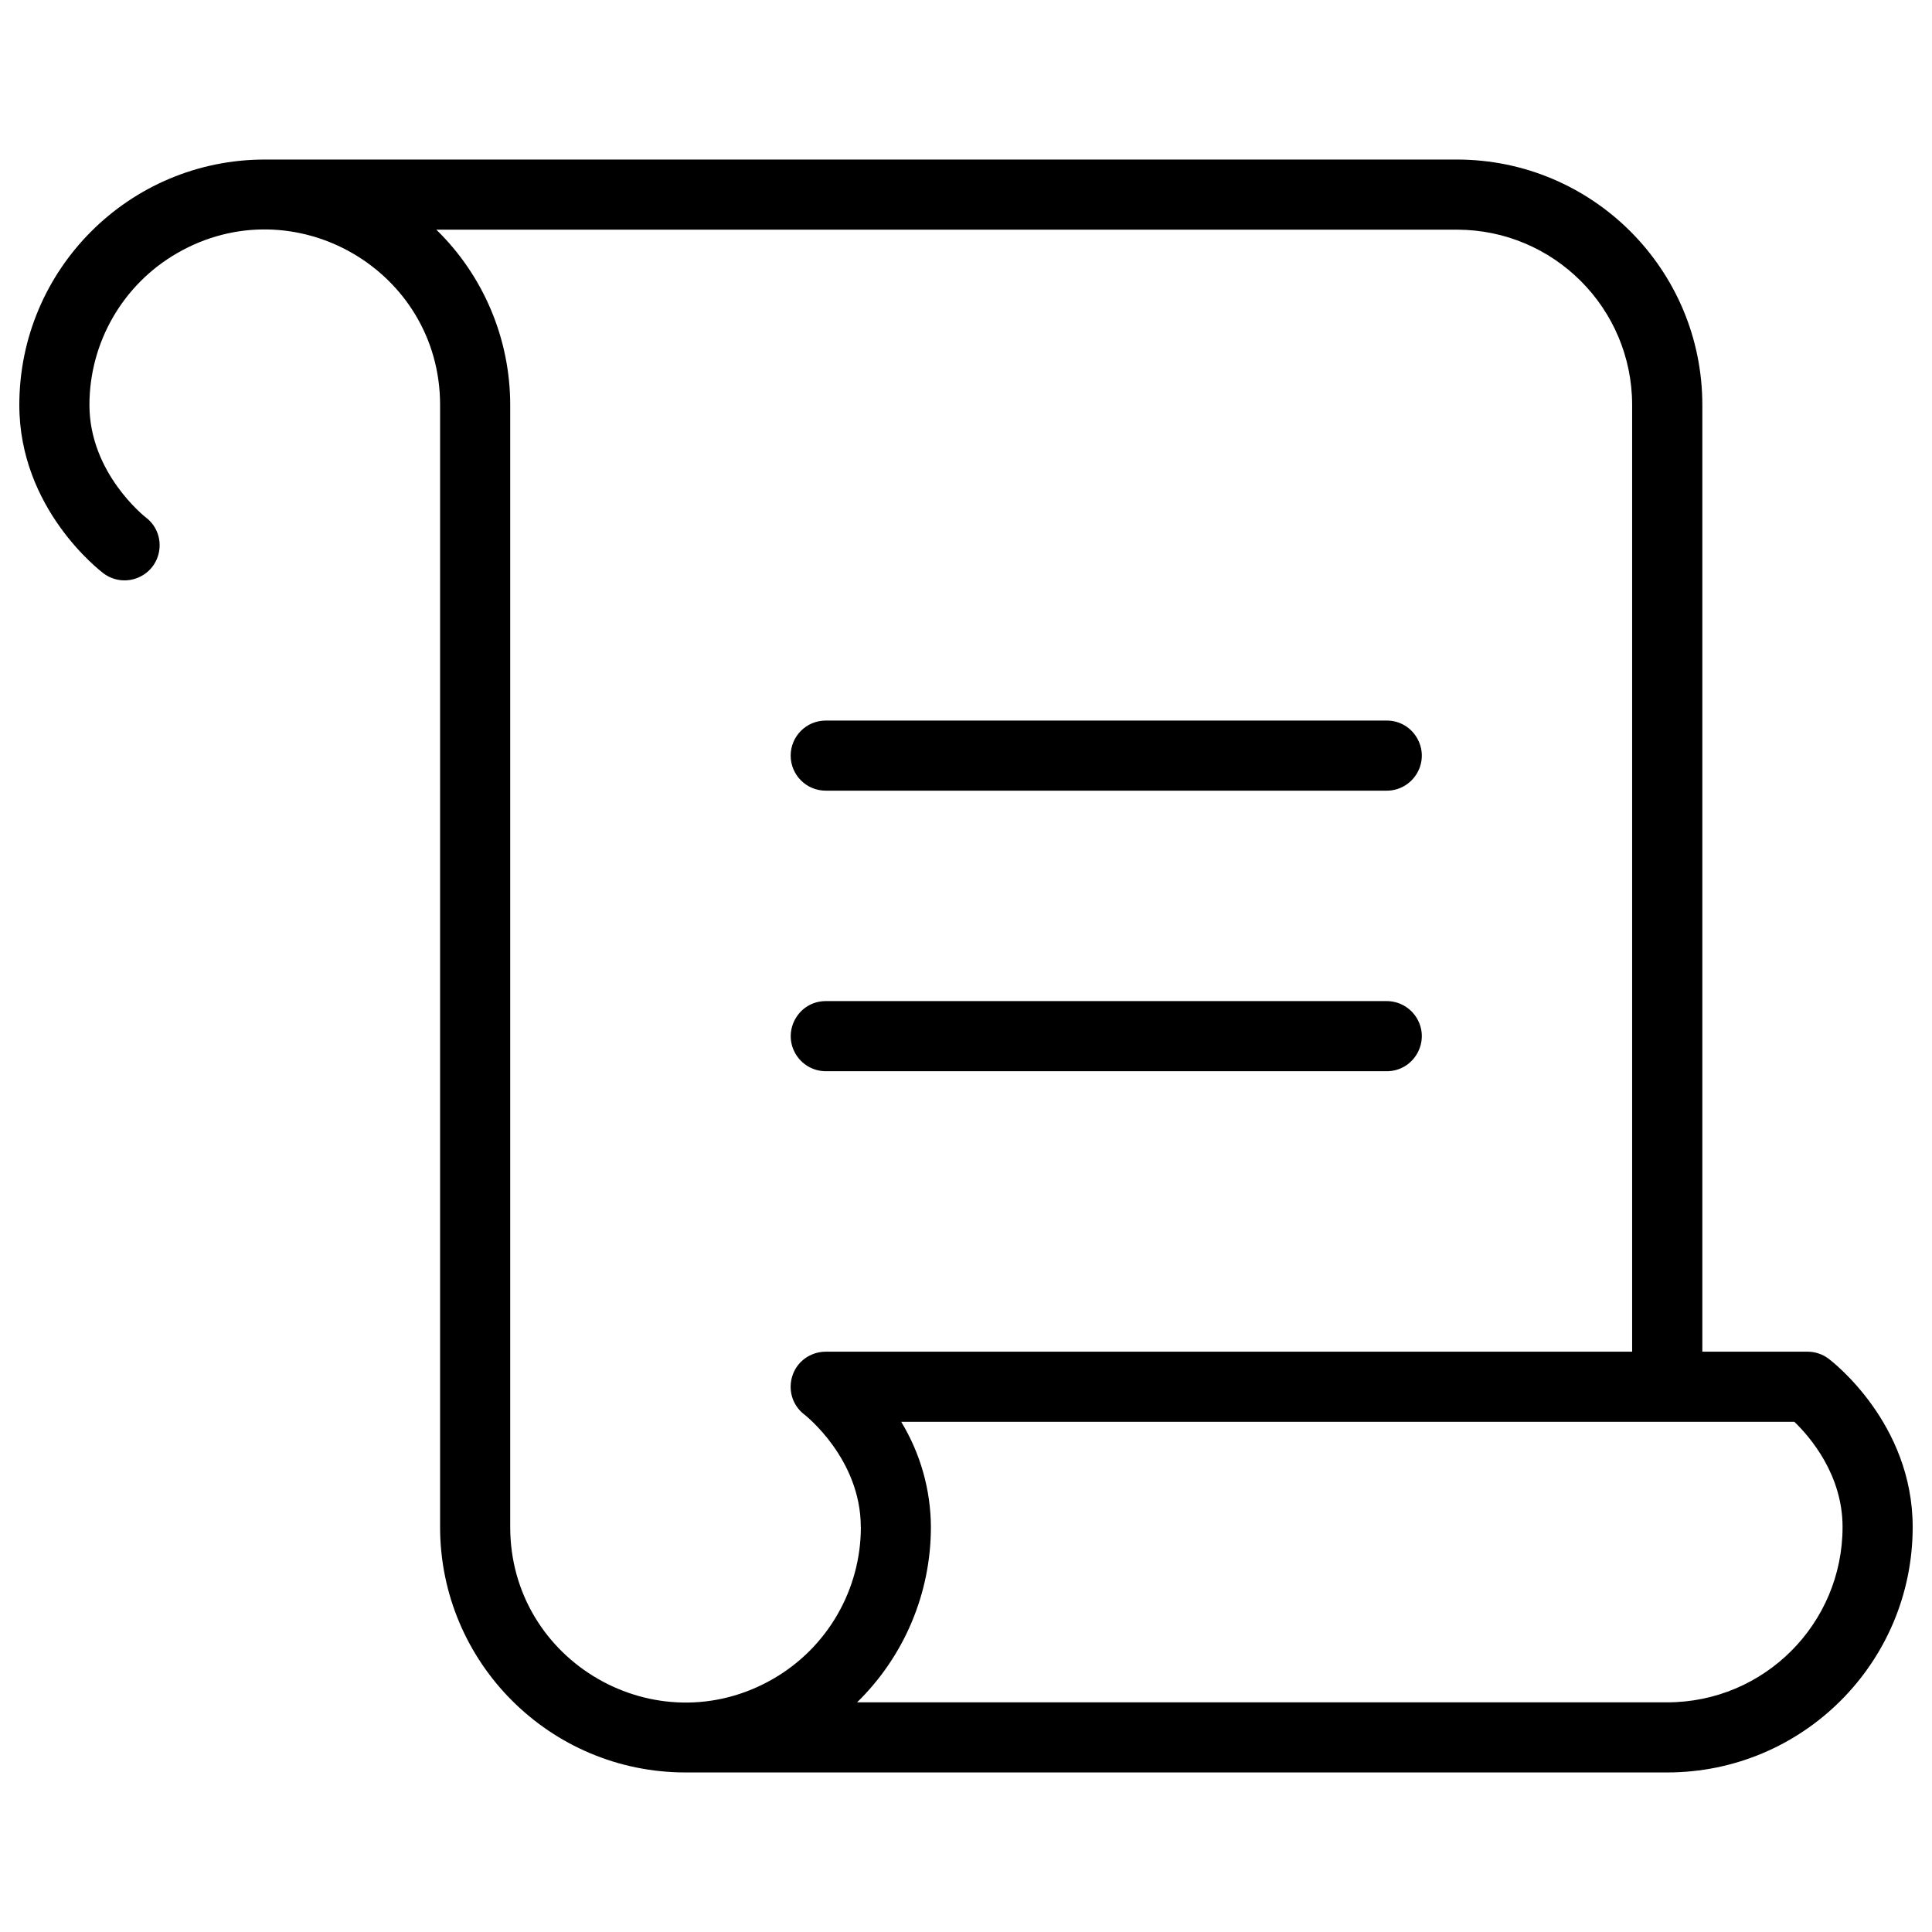 <svg xmlns="http://www.w3.org/2000/svg" viewBox="0 0 24 24" fill="#000000" id="Scroll-Thin--Streamline-Phosphor-Thin" height="24" width="24"><desc>Scroll Thin Streamline Icon: https://streamlinehq.com</desc><path d="M9.822 9.387c0 -0.241 0.195 -0.436 0.436 -0.436h6.969c0.335 0 0.544 0.364 0.376 0.654 -0.078 0.134 -0.221 0.217 -0.376 0.217h-6.969c-0.241 0 -0.436 -0.195 -0.436 -0.436Zm0.436 3.92h6.969c0.335 -0 0.544 -0.364 0.376 -0.654 -0.078 -0.134 -0.221 -0.217 -0.376 -0.217h-6.969c-0.335 0 -0.544 0.364 -0.376 0.654 0.078 0.134 0.221 0.217 0.376 0.217Zm13.502 5.662c0 1.684 -1.365 3.049 -3.049 3.049H8.516c-1.684 0 -3.049 -1.365 -3.049 -3.049V5.031c0 -1.676 -1.815 -2.724 -3.267 -1.886 -0.674 0.389 -1.089 1.108 -1.089 1.886 0 0.847 0.69 1.388 0.697 1.394 0.269 0.201 0.219 0.617 -0.089 0.749 -0.143 0.062 -0.309 0.042 -0.434 -0.052 -0.042 -0.032 -1.045 -0.799 -1.045 -2.091 0 -1.684 1.365 -3.049 3.049 -3.049H18.098c1.684 0 3.049 1.365 3.049 3.049v11.76h1.307c0.094 0 0.186 0.031 0.261 0.087 0.042 0.032 1.045 0.799 1.045 2.091Zm-13.067 0c0 -0.847 -0.69 -1.388 -0.697 -1.394 -0.268 -0.201 -0.218 -0.617 0.09 -0.749 0.054 -0.023 0.112 -0.035 0.171 -0.035h10.018v-11.76c0 -1.203 -0.975 -2.178 -2.178 -2.178H5.42c0.587 0.572 0.918 1.358 0.918 2.178v13.938c0 1.676 1.815 2.724 3.267 1.886 0.674 -0.389 1.089 -1.108 1.089 -1.886Zm12.196 0c0 -0.653 -0.407 -1.122 -0.599 -1.307H11.195c0.239 0.394 0.367 0.846 0.369 1.307 0 0.82 -0.33 1.605 -0.917 2.178h10.064c1.203 -0 2.178 -0.975 2.178 -2.178Z" stroke-width="0.094"></path></svg>